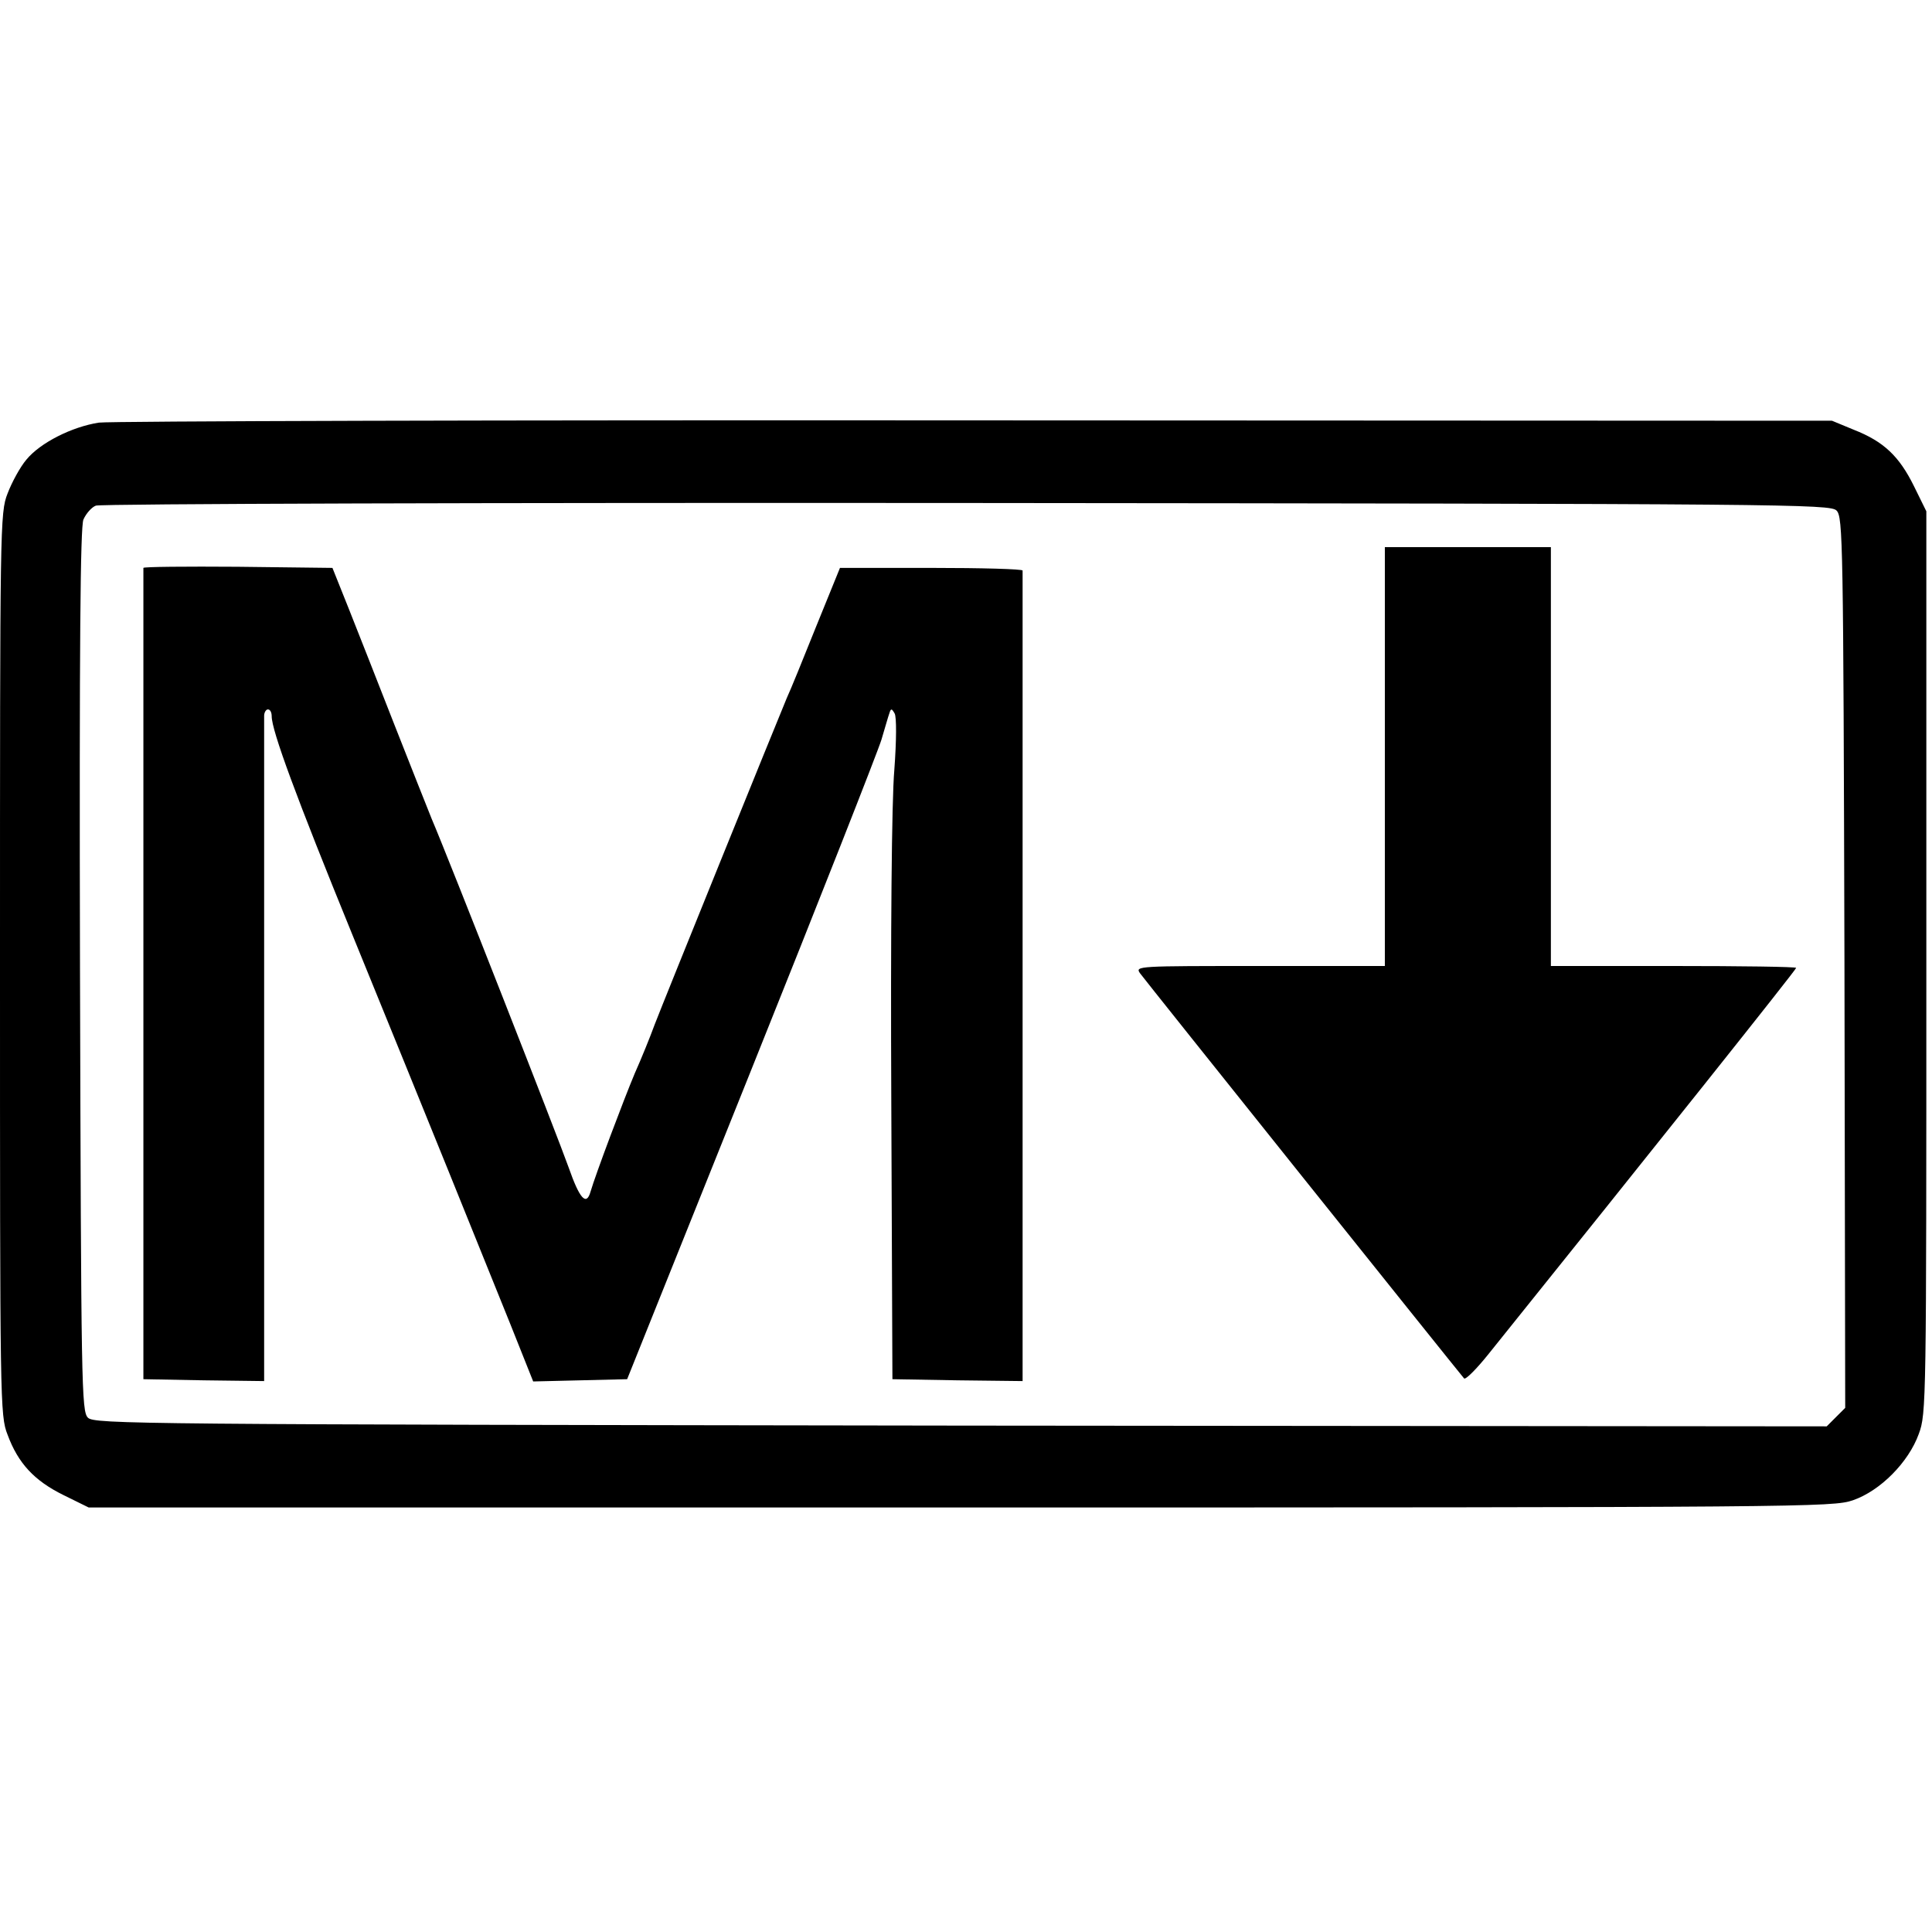 <?xml version="1.0" standalone="no"?>
<!DOCTYPE svg PUBLIC "-//W3C//DTD SVG 20010904//EN"
 "http://www.w3.org/TR/2001/REC-SVG-20010904/DTD/svg10.dtd">
<svg version="1.0"
    xmlns="http://www.w3.org/2000/svg" width="512pt" height="512pt" viewBox="0 0 512 512" preserveAspectRatio="xMidYMid meet">

    <g transform="translate(0,512) scale(0.1,-0.1)" fill="#000000" stroke="none">
        <path d="M262 4000 c-71 -11 -155 -53 -192 -98 -17 -20 -39 -61 -50 -90 -20
-51 -20 -81 -20 -1247 0 -1166 0 -1196 20 -1247 28 -76 71 -122 148 -160 l67
-33 2310 0 c2245 0 2312 1 2365 19 73 25 148 101 175 176 20 54 20 80 20 1250
l0 1195 -33 67 c-39 79 -80 118 -159 149 l-58 24 -2270 1 c-1249 1 -2294 -2
-2323 -6z m4605 -233 c17 -17 18 -80 21 -1198 l2 -1180 -24 -24 -25 -25 -2295
2 c-2188 3 -2296 4 -2313 21 -17 17 -18 80 -21 1185 -2 876 1 1174 9 1195 7
16 22 33 33 37 12 5 1050 8 2308 7 2181 -2 2288 -3 2305 -20z"/>
        <path d="M3670 3115 l0 -555 -331 0 c-325 0 -331 0 -318 -19 12 -17 841 -1053
859 -1074 4 -4 33 25 65 65 433 539 815 1018 815 1023 0 3 -146 5 -325 5
l-325 0 0 555 0 555 -220 0 -220 0 0 -555z"/>
        <path d="M380 3615 c0 -3 0 -488 0 -1077 l0 -1073 160 -3 160 -2 0 872 c0 480
0 881 0 891 0 9 5 17 10 17 6 0 10 -8 10 -18 0 -38 64 -212 215 -582 198 -485
338 -832 417 -1028 l61 -153 125 3 124 3 329 820 c181 451 336 845 345 875 9
30 18 62 21 70 4 13 6 13 14 -1 5 -10 5 -69 -1 -150 -7 -80 -10 -434 -8 -874
l3 -740 173 -3 172 -2 0 1070 c0 588 0 1073 0 1078 0 4 -109 7 -242 7 l-242 0
-63 -155 c-34 -85 -69 -171 -78 -190 -28 -67 -327 -805 -350 -865 -12 -33 -36
-92 -53 -130 -29 -69 -104 -268 -117 -313 -11 -39 -29 -19 -58 64 -28 79 -318
819 -363 924 -12 30 -57 143 -99 250 -42 107 -96 245 -120 305 l-44 110 -251
3 c-137 1 -250 0 -250 -3z"/>
    </g>
</svg>
